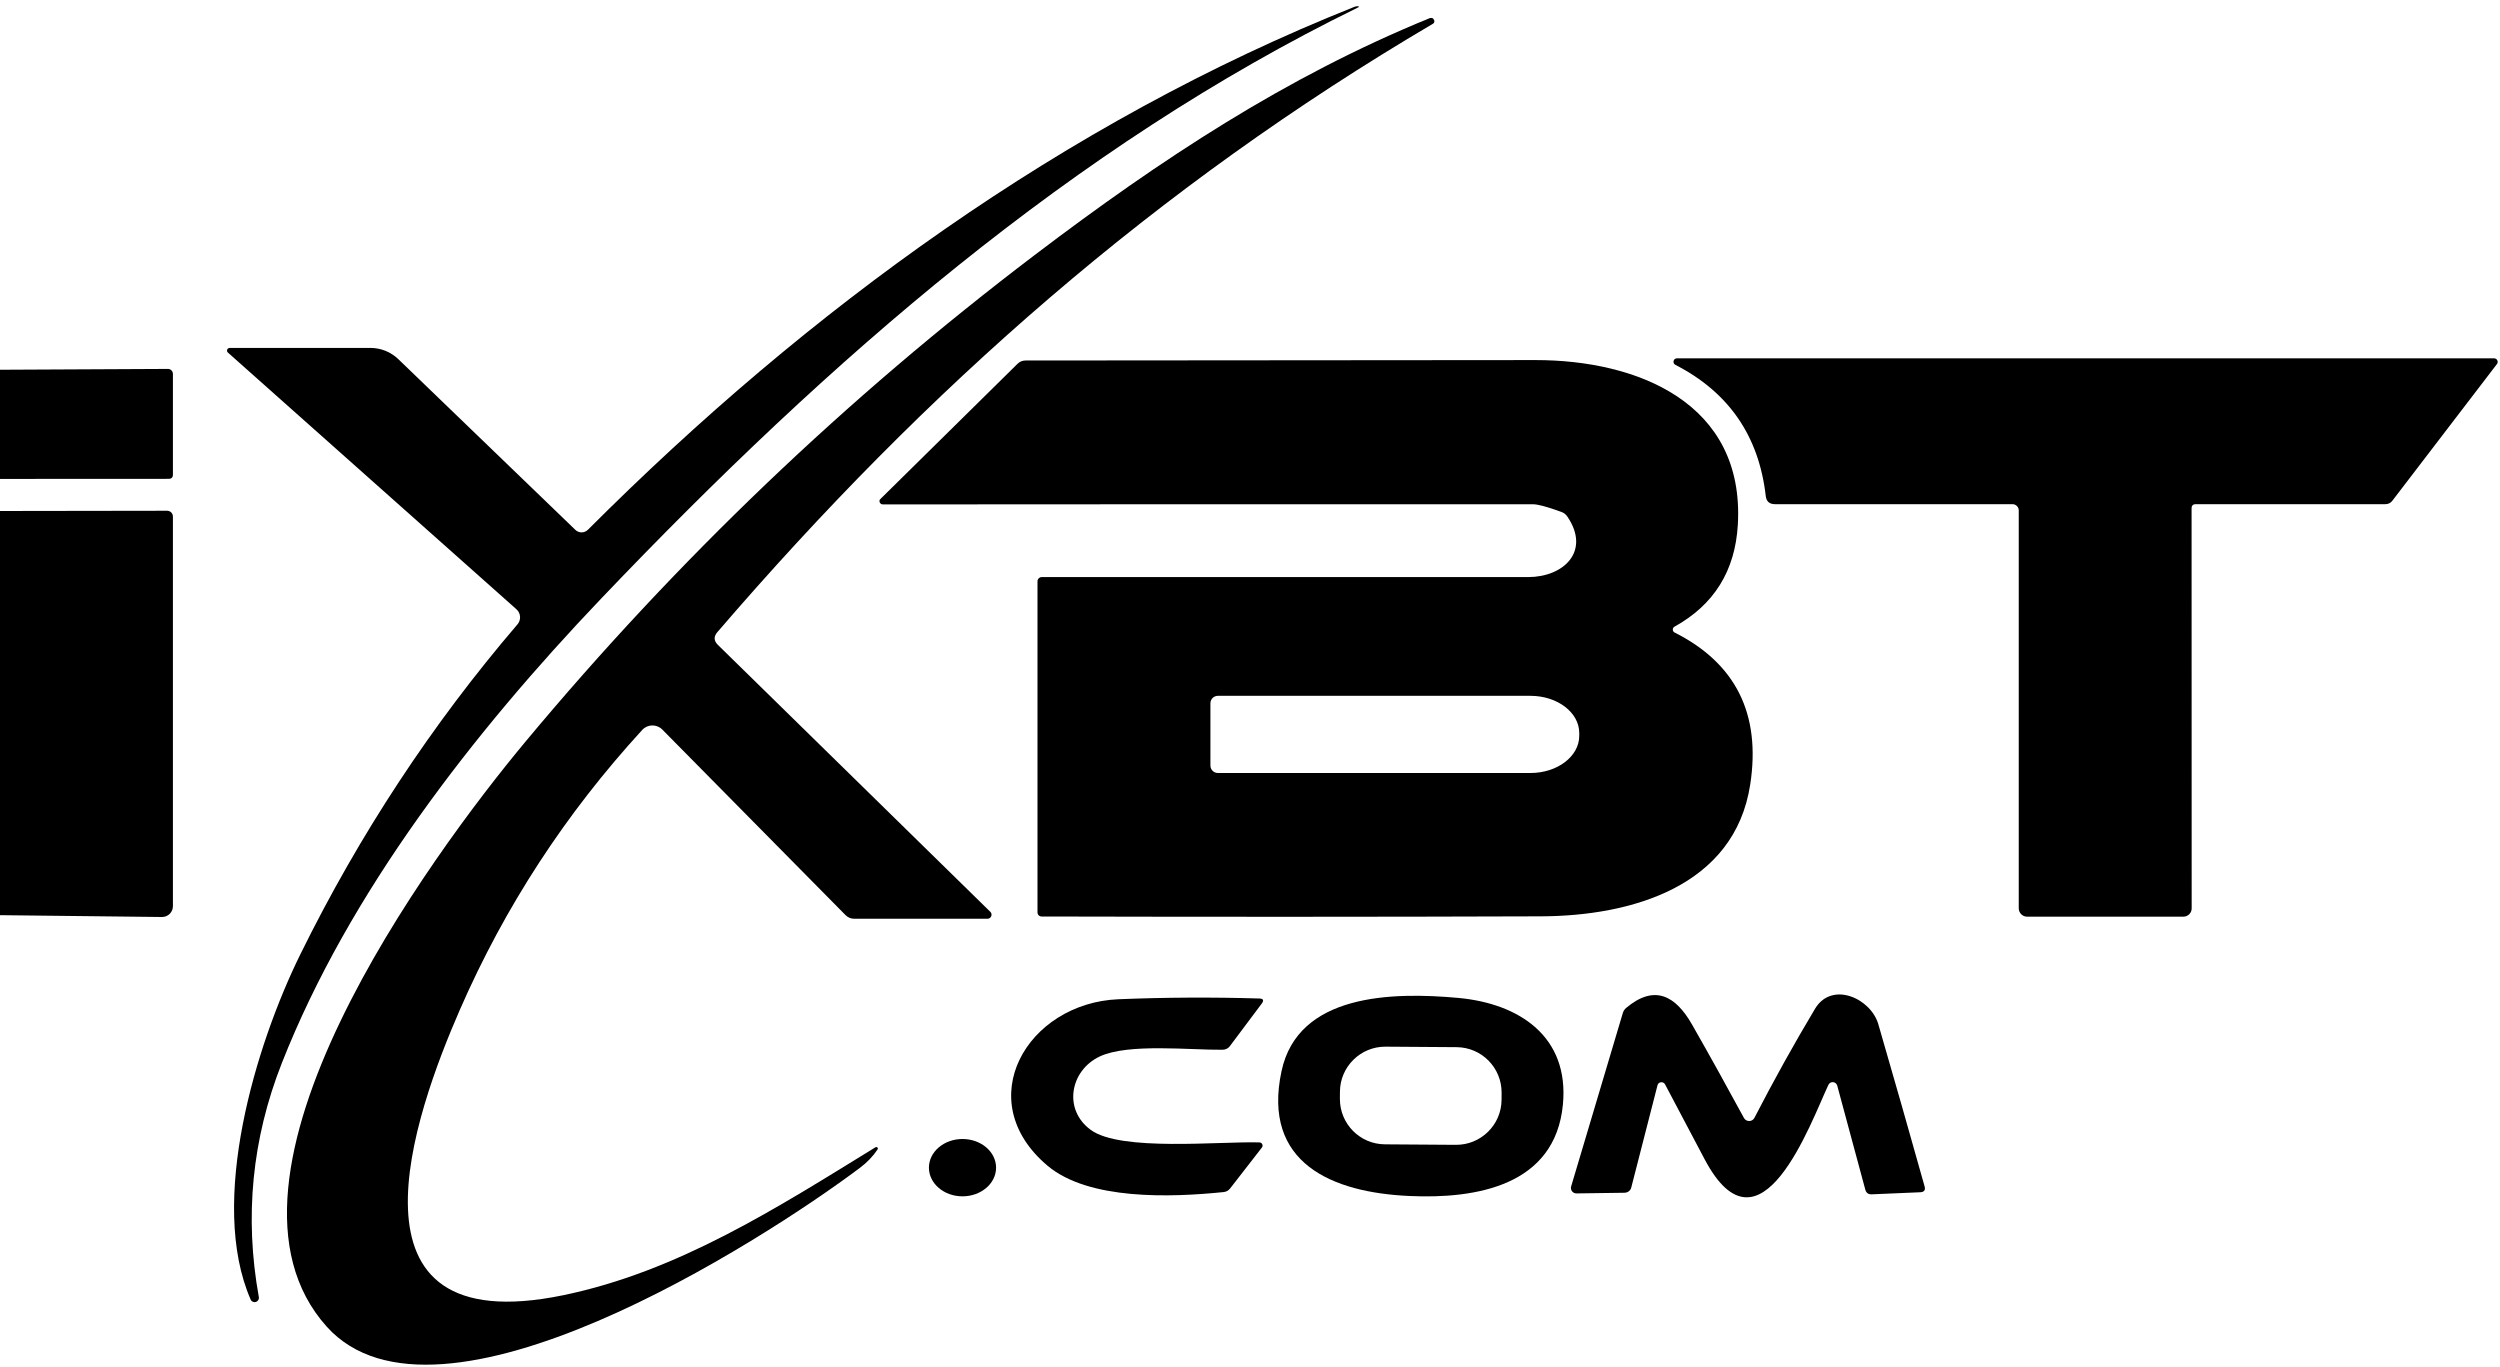 <?xml version="1.0" encoding="UTF-8" standalone="no"?>
<!DOCTYPE svg PUBLIC "-//W3C//DTD SVG 1.1//EN" "http://www.w3.org/Graphics/SVG/1.1/DTD/svg11.dtd">
<svg xmlns="http://www.w3.org/2000/svg" version="1.1" viewBox="0.00 0.00 300.00 164.00">
<path fill="#000000" d="
  M 47.80 43.10
  L 69.04 63.58
  C 69.46 63.99 70.13 63.99 70.55 63.57
  C 96.90 37.20 127.68 14.71 162.53 0.82
  C 162.65 0.77 162.77 0.75 162.90 0.75
  C 163.13 0.76 163.14 0.81 162.94 0.91
  C 128.82 17.60 99.66 42.96 72.11 71.86
  C 56.78 87.94 41.88 107.10 33.82 127.57
  C 30.24 136.66 29.32 146.02 31.06 155.65
  C 31.11 155.91 30.95 156.16 30.70 156.24
  C 30.45 156.31 30.18 156.19 30.08 155.95
  C 24.96 144.23 30.70 125.34 36.06 114.48
  C 43.15 100.10 51.83 86.91 62.10 74.92
  C 62.56 74.38 62.50 73.58 61.97 73.11
  L 27.35 42.31
  C 27.13 42.11 27.27 41.75 27.57 41.75
  L 44.45 41.75
  C 45.70 41.75 46.90 42.23 47.80 43.10
  Z"
/>
<path fill="#000000" d="
  M 171.97 2.84
  C 138.67 22.45 111.28 46.55 86.08 75.86
  C 85.63 76.39 85.65 76.89 86.14 77.38
  L 118.84 109.42
  C 119.15 109.72 118.93 110.25 118.50 110.25
  L 102.51 110.25
  C 102.10 110.25 101.75 110.10 101.46 109.81
  L 79.48 87.55
  C 78.81 86.87 77.71 86.89 77.07 87.59
  C 67.88 97.61 60.58 108.81 55.18 121.18
  C 49.76 133.60 39.88 161.14 67.57 155.43
  C 81.36 152.58 93.18 144.98 105.06 137.67
  C 105.23 137.57 105.42 137.77 105.31 137.93
  C 104.76 138.76 104.04 139.51 103.15 140.17
  C 91.35 149.02 52.46 173.94 39.21 159.20
  C 23.20 141.38 51.64 102.70 63.08 88.97
  C 81.22 67.20 101.57 47.75 124.14 30.62
  C 139.26 19.14 154.30 9.23 171.51 2.20
  C 171.78 2.09 171.97 2.15 172.09 2.40
  C 172.17 2.56 172.12 2.75 171.97 2.84
  Z"
/>
<path fill="#000000" d="
  M 241.50 60.50
  L 213.00 60.50
  C 212.33 60.50 211.96 60.17 211.89 59.52
  C 211.07 52.32 207.45 47.07 201.04 43.78
  C 200.66 43.58 200.80 43.00 201.23 43.00
  L 299.29 43.00
  C 299.65 43.00 299.85 43.41 299.63 43.69
  L 287.08 60.09
  C 286.87 60.36 286.59 60.50 286.24 60.50
  L 263.50 60.50
  C 263.16 60.50 262.99 60.67 262.99 61.01
  L 263.00 109.00
  C 263.01 109.55 262.56 110.00 262.00 110.00
  L 243.25 110.00
  C 242.70 110.00 242.25 109.55 242.25 109.00
  L 242.25 61.25
  C 242.25 60.84 241.91 60.50 241.50 60.50
  Z"
/>
<path fill="#000000" d="
  M 105.64 59.89
  L 122.10 43.66
  C 122.37 43.39 122.69 43.26 123.06 43.26
  C 143.47 43.25 163.87 43.23 184.25 43.21
  C 196.43 43.20 209.39 48.30 208.54 62.97
  C 208.22 68.49 205.69 72.57 200.94 75.20
  C 200.66 75.36 200.67 75.76 200.95 75.90
  C 208.29 79.60 211.32 85.67 210.03 94.12
  C 208.16 106.41 195.71 109.92 184.93 109.96
  C 164.95 110.03 144.97 110.03 124.99 109.98
  C 124.72 109.98 124.50 109.76 124.50 109.49
  L 124.50 69.76
  C 124.50 69.48 124.73 69.25 125.01 69.25
  C 144.40 69.25 163.86 69.25 183.39 69.25
  C 187.65 69.24 190.90 66.15 188.09 62.00
  C 187.91 61.73 187.66 61.53 187.36 61.43
  C 185.69 60.82 184.55 60.51 183.94 60.51
  C 158.95 60.50 132.95 60.51 105.95 60.53
  C 105.60 60.53 105.40 60.12 105.64 59.89
  Z
  M 145.25 84.39
  L 145.25 91.87
  C 145.25 92.36 145.65 92.76 146.14 92.76
  L 183.66 92.76
  C 186.89 92.76 189.51 90.76 189.51 88.30
  L 189.51 87.96
  C 189.51 85.50 186.89 83.50 183.66 83.50
  L 146.14 83.50
  C 145.65 83.50 145.25 83.90 145.25 84.39
  Z"
/>
<path fill="#000000" d="
  M 0.00 57.47
  L 0.00 44.37
  L 20.16 44.27
  C 20.48 44.27 20.74 44.53 20.75 44.86
  L 20.75 56.95
  C 20.75 57.29 20.58 57.46 20.25 57.46
  L 0.00 57.47
  Z"
/>
<path fill="#000000" d="
  M 0.00 109.82
  L 0.00 61.32
  L 20.05 61.29
  C 20.44 61.29 20.75 61.60 20.75 61.99
  L 20.75 108.74
  C 20.75 109.46 20.16 110.05 19.43 110.04
  L 0.00 109.82
  Z"
/>
<path fill="#000000" d="
  M 175.00 119.75
  C 182.37 120.43 188.32 124.43 187.55 132.53
  C 186.63 142.33 177.06 143.88 169.15 143.52
  C 159.90 143.11 151.42 139.61 153.78 128.55
  C 155.76 119.22 167.10 119.03 175.00 119.75
  Z
  M 180.193 131.138
  C 180.21 128.13 177.80 125.68 174.791 125.66
  L 166.271 125.6
  C 163.27 125.58 160.81 128.00 160.793 131.002
  L 160.787 131.842
  C 160.77 134.85 163.18 137.30 166.189 137.32
  L 174.709 137.38
  C 177.71 137.40 180.17 134.98 180.187 131.978
  L 180.193 131.138
  Z"
/>
<path fill="#000000" d="
  M 198.90 130.23
  L 195.75 142.51
  C 195.66 142.87 195.33 143.12 194.95 143.13
  L 189.17 143.21
  C 188.73 143.21 188.41 142.79 188.54 142.36
  L 194.74 121.56
  C 194.81 121.32 194.95 121.11 195.14 120.95
  C 198.54 118.09 201.06 119.48 203.03 122.92
  C 205.18 126.69 207.26 130.44 209.27 134.15
  C 209.54 134.65 210.27 134.65 210.53 134.14
  C 212.86 129.63 215.28 125.27 217.80 121.06
  C 219.81 117.69 224.49 119.78 225.40 122.91
  C 227.28 129.38 229.13 135.87 230.95 142.36
  C 231.08 142.81 230.90 143.05 230.43 143.07
  L 224.59 143.32
  C 224.20 143.33 223.95 143.15 223.84 142.77
  L 220.47 130.28
  C 220.33 129.77 219.64 129.70 219.41 130.18
  C 217.30 134.65 211.24 151.73 204.56 139.12
  C 202.95 136.08 201.36 133.08 199.81 130.13
  C 199.60 129.73 199.01 129.80 198.90 130.23
  Z"
/>
<path fill="#000000" d="
  M 151.14 137.09
  C 151.45 137.10 151.62 137.46 151.43 137.70
  L 147.61 142.62
  C 147.41 142.87 147.15 143.02 146.82 143.05
  C 140.48 143.70 130.66 144.04 125.72 139.90
  C 116.36 132.03 123.31 120.36 134.20 119.91
  C 139.83 119.68 145.46 119.65 151.11 119.82
  C 151.60 119.83 151.70 120.04 151.41 120.43
  L 147.58 125.54
  C 147.38 125.81 147.06 125.96 146.73 125.97
  C 142.82 126.02 135.37 125.17 131.96 126.78
  C 128.41 128.46 127.55 133.14 130.88 135.58
  C 134.45 138.22 146.39 136.94 151.14 137.09
  Z"
/>
<ellipse fill="#000000" cx="115.50" cy="140.12" rx="4.03" ry="3.44"/>
</svg>

